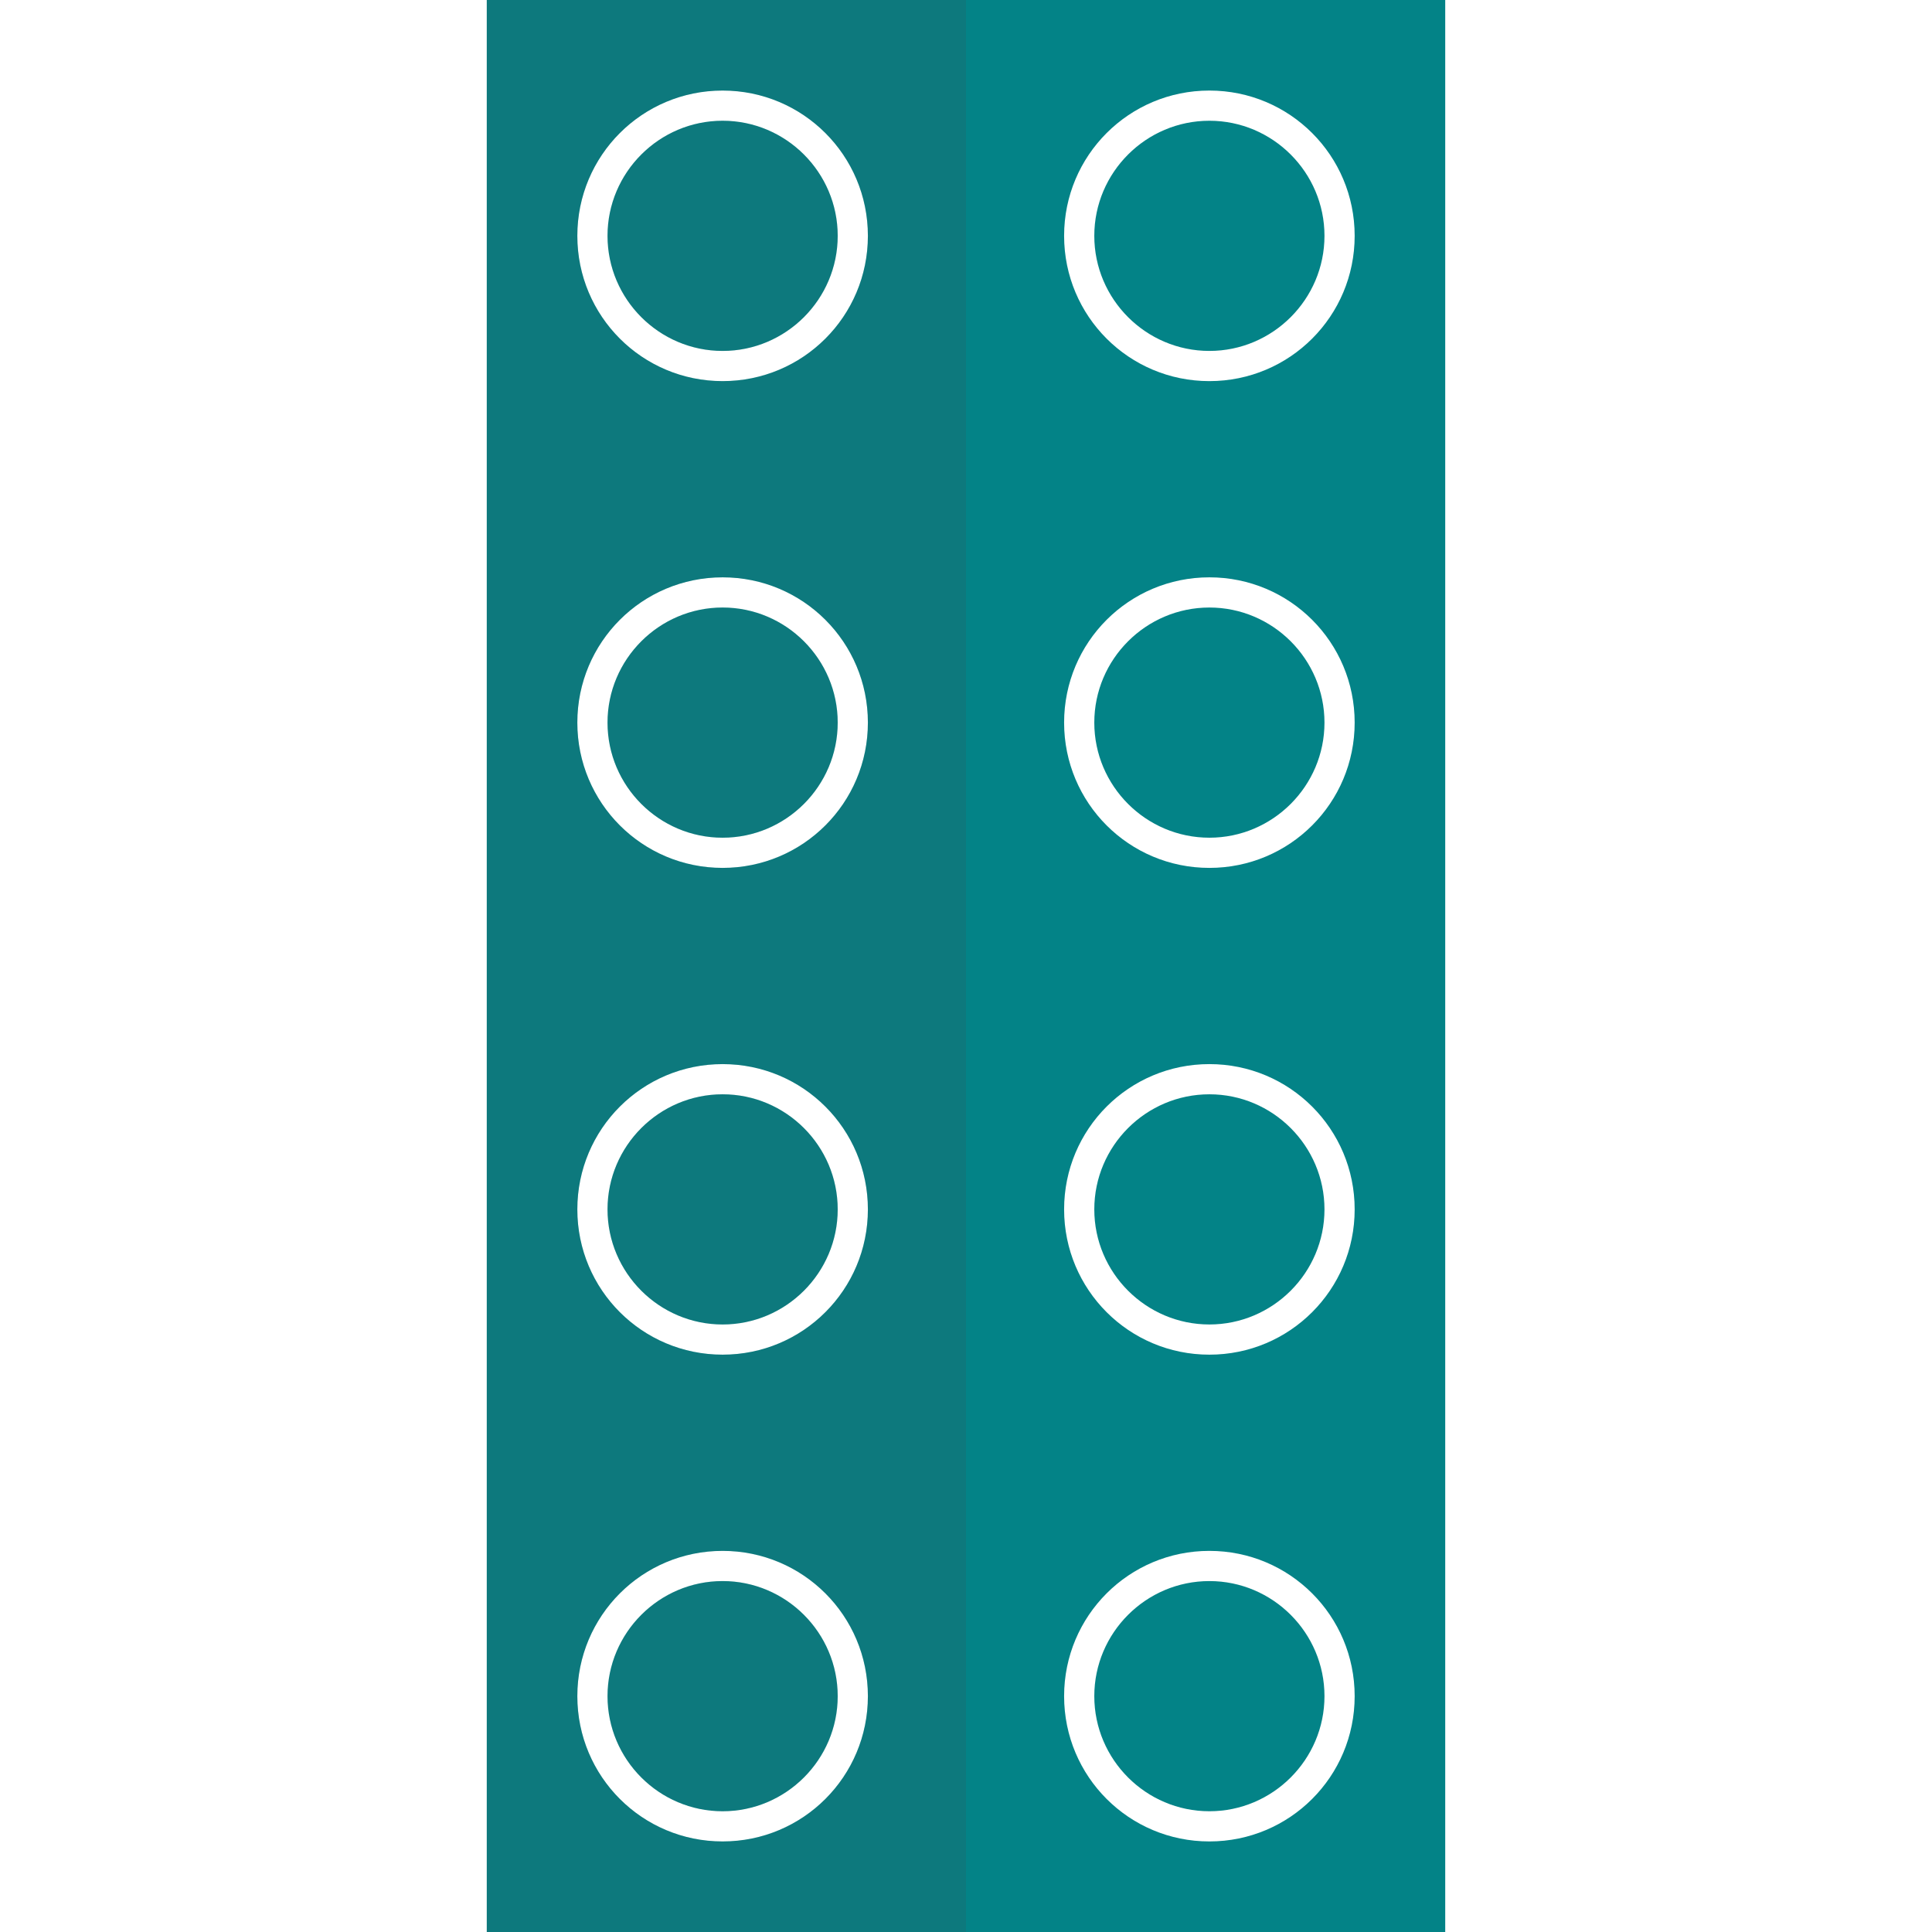 <svg xmlns="http://www.w3.org/2000/svg" viewBox="0 0 512 512" xml:space="preserve"><path d="M222 62.5c0 16.8-13.7 30.5-30.5 30.5S161 79.3 161 62.5 174.7 32 191.5 32 222 45.7 222 62.5zM320.5 419c-16.8 0-30.5 13.7-30.5 30.5s13.7 30.5 30.5 30.5 30.5-13.7 30.5-30.5-13.7-30.5-30.5-30.5zm0-129c-16.8 0-30.5 13.7-30.5 30.5s13.7 30.5 30.5 30.5 30.5-13.7 30.5-30.5-13.7-30.5-30.5-30.5zm-129 129c-16.8 0-30.5 13.7-30.5 30.5s13.7 30.5 30.5 30.5 30.5-13.7 30.5-30.5-13.7-30.5-30.5-30.5zm0-129c-16.8 0-30.5 13.7-30.5 30.5s13.7 30.5 30.5 30.5 30.5-13.7 30.5-30.5-13.7-30.5-30.5-30.5zm0-129c-16.8 0-30.5 13.7-30.5 30.5s13.7 30.5 30.5 30.5 30.5-13.7 30.5-30.5-13.7-30.5-30.5-30.5zm129 0c-16.8 0-30.5 13.7-30.5 30.5s13.7 30.5 30.5 30.5 30.5-13.7 30.5-30.5-13.7-30.5-30.5-30.5zm0-129C303.7 32 290 45.7 290 62.5S303.7 93 320.5 93 351 79.3 351 62.5 337.3 32 320.5 32zM383 0v512H129V0h254zM230 449.5c0-21.3-17.2-38.5-38.5-38.5S153 428.2 153 449.5s17.2 38.5 38.5 38.5 38.5-17.2 38.5-38.5zm0-129c0-21.3-17.2-38.5-38.5-38.5S153 299.2 153 320.5s17.2 38.5 38.5 38.5 38.5-17.2 38.5-38.5zm0-129c0-21.3-17.2-38.5-38.5-38.5S153 170.2 153 191.5s17.2 38.5 38.5 38.5 38.5-17.2 38.5-38.5zm0-129c0-21.3-17.2-38.5-38.5-38.5S153 41.2 153 62.5s17.2 38.5 38.5 38.5S230 83.8 230 62.5zm129 387c0-21.3-17.2-38.5-38.5-38.5S282 428.2 282 449.5s17.2 38.5 38.5 38.5 38.5-17.2 38.5-38.5zm0-129c0-21.3-17.2-38.5-38.5-38.5S282 299.2 282 320.5s17.2 38.5 38.5 38.5 38.5-17.2 38.5-38.5zm0-129c0-21.3-17.2-38.5-38.5-38.5S282 170.2 282 191.5s17.2 38.5 38.5 38.5 38.5-17.2 38.5-38.5zm0-129c0-21.3-17.2-38.5-38.5-38.5S282 41.2 282 62.5s17.2 38.5 38.5 38.5S359 83.8 359 62.5z" fill="#038387"/><path d="M129 0v512h127V0H129zm62.5 488c-21.3 0-38.5-17.2-38.5-38.5s17.2-38.5 38.5-38.5 38.5 17.2 38.5 38.5-17.2 38.5-38.5 38.5zm0-129c-21.3 0-38.5-17.2-38.5-38.5s17.2-38.5 38.5-38.5 38.5 17.2 38.5 38.5-17.2 38.5-38.5 38.5zm0-129c-21.3 0-38.5-17.2-38.5-38.5s17.2-38.5 38.5-38.5 38.5 17.2 38.5 38.5-17.2 38.5-38.5 38.5zm0-129c-21.3 0-38.5-17.2-38.5-38.5S170.2 24 191.5 24 230 41.2 230 62.5 212.8 101 191.5 101zM222 449.5c0 16.8-13.7 30.5-30.5 30.5S161 466.3 161 449.5s13.7-30.5 30.5-30.5 30.5 13.7 30.5 30.5zm0-129c0 16.8-13.7 30.5-30.5 30.5S161 337.3 161 320.5s13.7-30.5 30.5-30.5 30.5 13.7 30.5 30.5zm0-258c0 16.8-13.7 30.5-30.5 30.5S161 79.3 161 62.5 174.7 32 191.5 32 222 45.7 222 62.5zm0 129c0 16.8-13.7 30.5-30.5 30.5S161 208.3 161 191.5s13.7-30.5 30.5-30.5 30.5 13.7 30.5 30.5z" opacity=".15" fill="#444"/></svg>